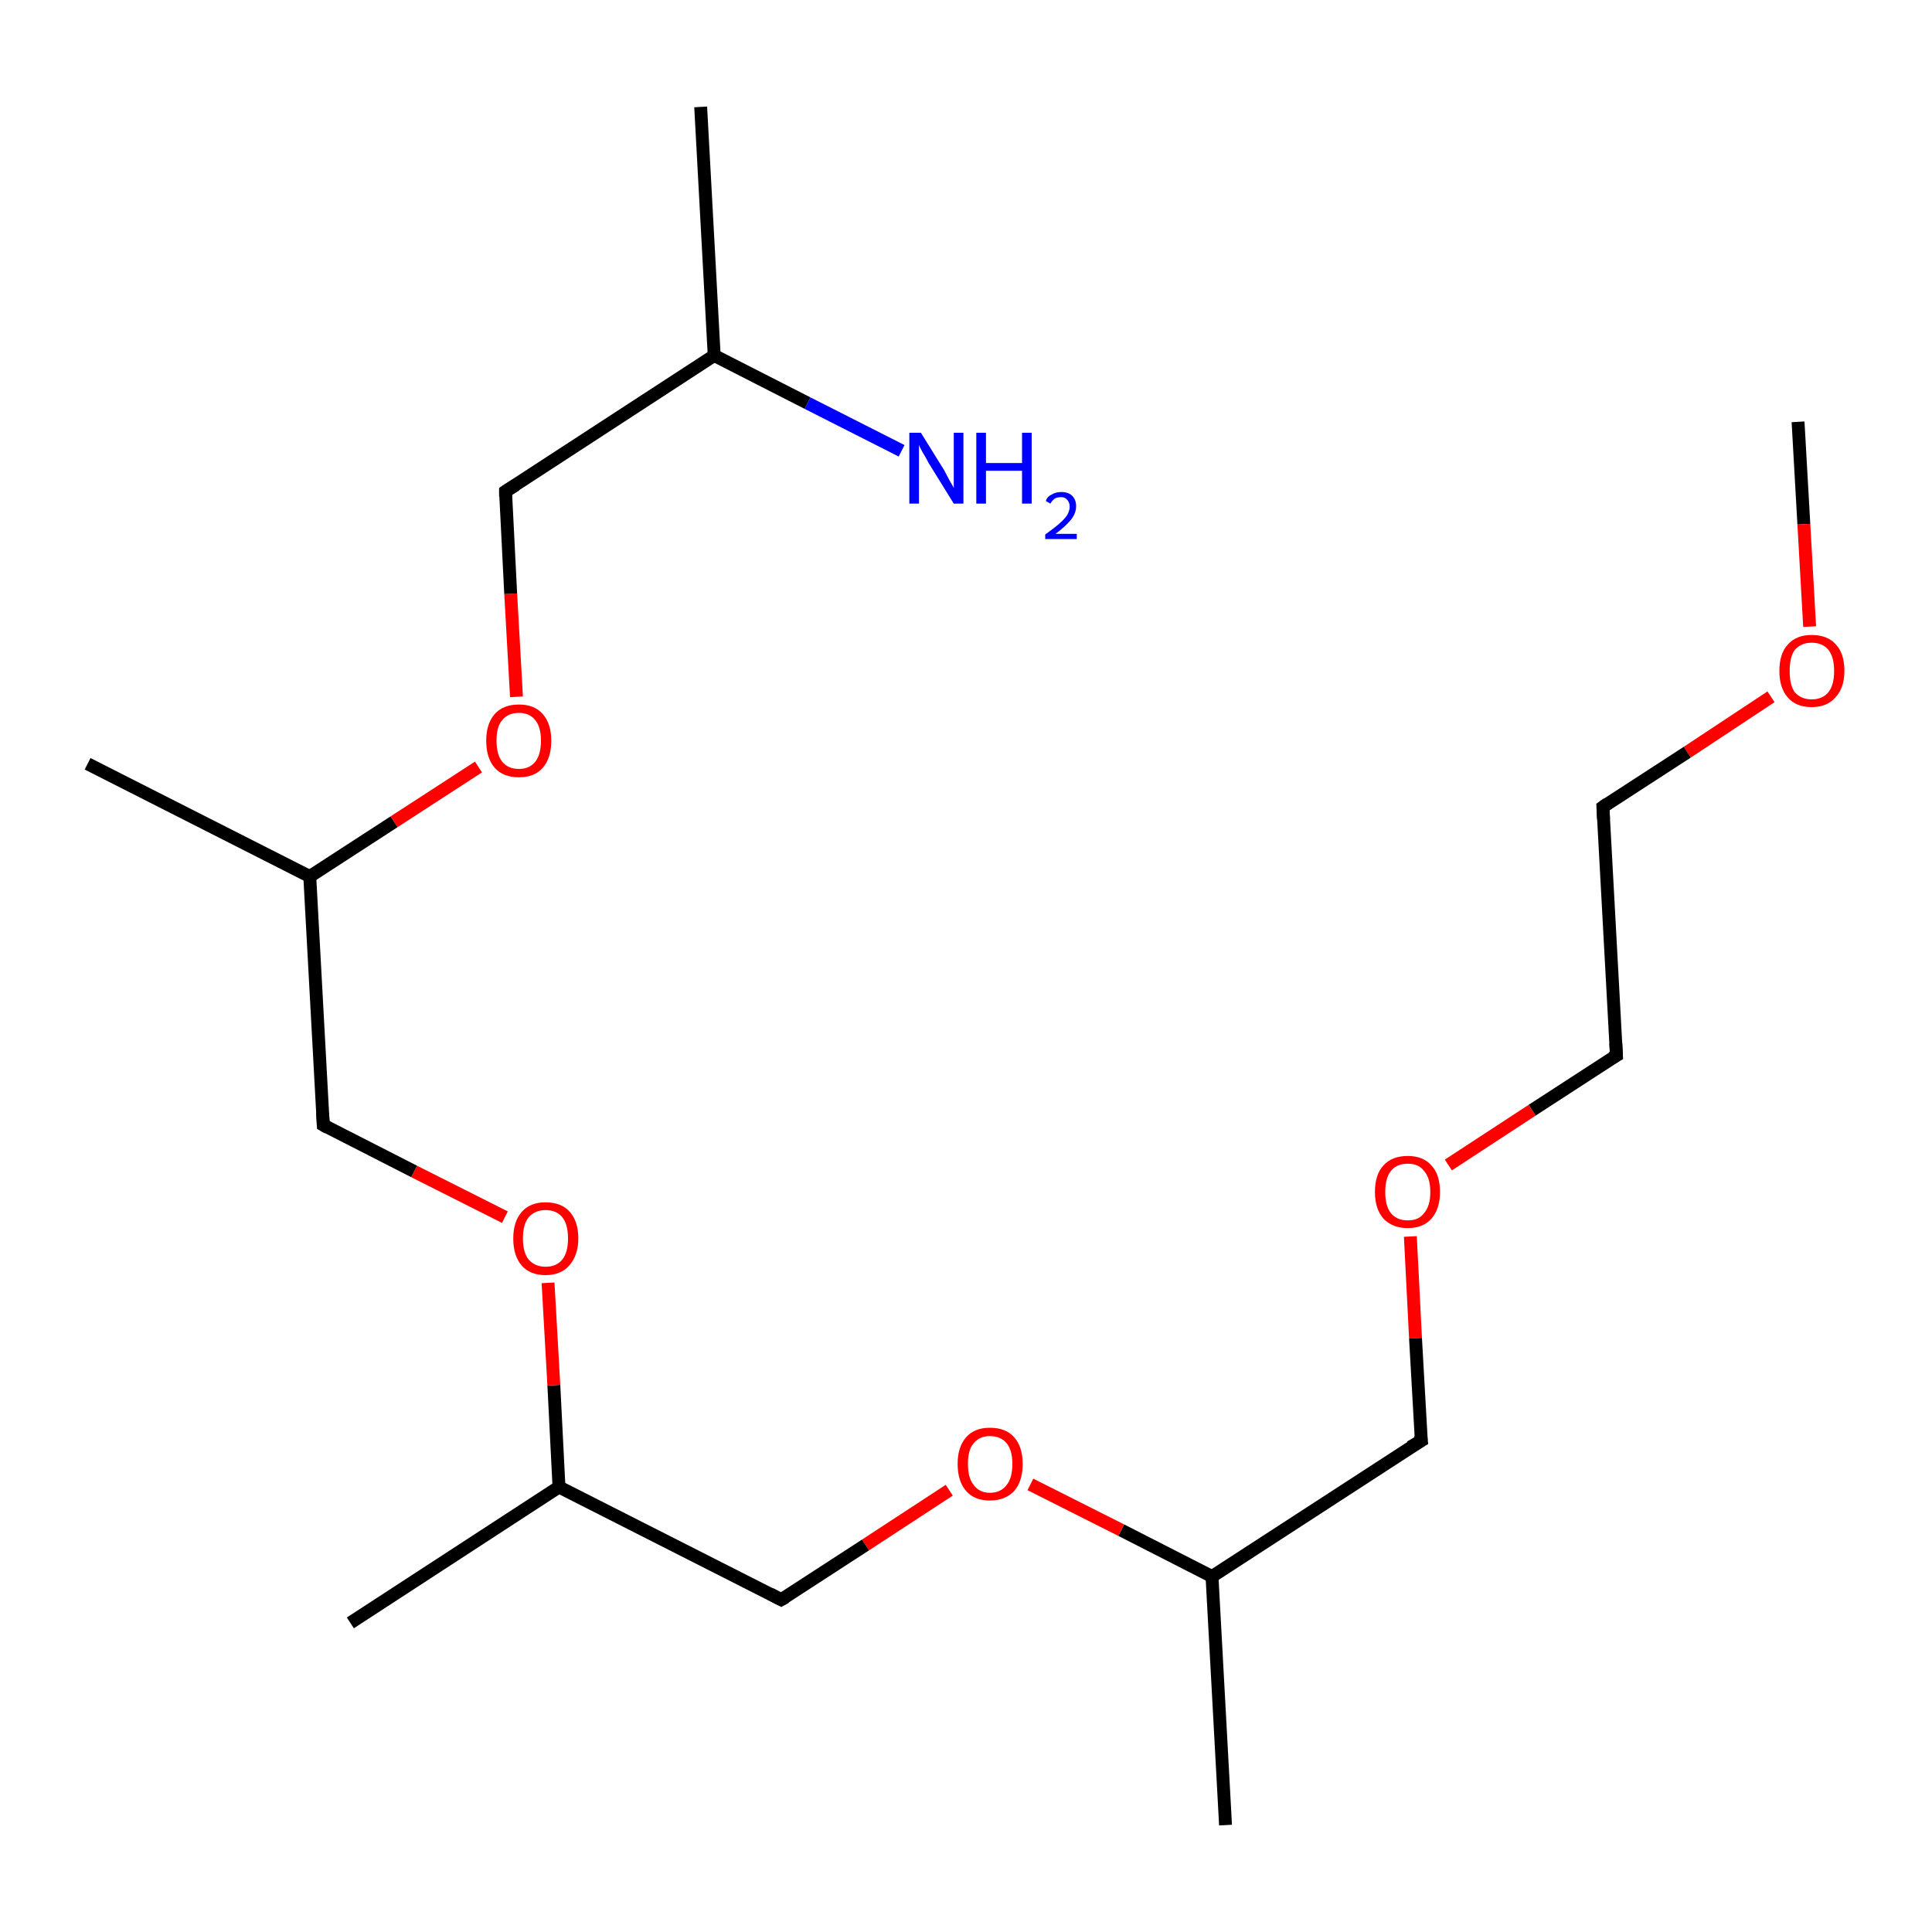<?xml version='1.0' encoding='iso-8859-1'?>
<svg version='1.1' baseProfile='full'
              xmlns='http://www.w3.org/2000/svg'
                      xmlns:rdkit='http://www.rdkit.org/xml'
                      xmlns:xlink='http://www.w3.org/1999/xlink'
                  xml:space='preserve'
width='300px' height='300px' viewBox='0 0 300 300'>
<!-- END OF HEADER -->
<rect style='opacity:1.0;fill:#FFFFFF;stroke:none' width='300.0' height='300.0' x='0.0' y='0.0'> </rect>
<path class='bond-0 atom-0 atom-1' d='M 279.2,65.5 L 280.1,81.4' style='fill:none;fill-rule:evenodd;stroke:#000000;stroke-width:2.0px;stroke-linecap:butt;stroke-linejoin:miter;stroke-opacity:1' />
<path class='bond-0 atom-0 atom-1' d='M 280.1,81.4 L 281.0,97.3' style='fill:none;fill-rule:evenodd;stroke:#FF0000;stroke-width:2.0px;stroke-linecap:butt;stroke-linejoin:miter;stroke-opacity:1' />
<path class='bond-1 atom-1 atom-2' d='M 275.0,108.2 L 262.0,116.8' style='fill:none;fill-rule:evenodd;stroke:#FF0000;stroke-width:2.0px;stroke-linecap:butt;stroke-linejoin:miter;stroke-opacity:1' />
<path class='bond-1 atom-1 atom-2' d='M 262.0,116.8 L 248.9,125.3' style='fill:none;fill-rule:evenodd;stroke:#000000;stroke-width:2.0px;stroke-linecap:butt;stroke-linejoin:miter;stroke-opacity:1' />
<path class='bond-2 atom-2 atom-3' d='M 248.9,125.3 L 251.0,163.9' style='fill:none;fill-rule:evenodd;stroke:#000000;stroke-width:2.0px;stroke-linecap:butt;stroke-linejoin:miter;stroke-opacity:1' />
<path class='bond-3 atom-3 atom-4' d='M 251.0,163.9 L 237.9,172.4' style='fill:none;fill-rule:evenodd;stroke:#000000;stroke-width:2.0px;stroke-linecap:butt;stroke-linejoin:miter;stroke-opacity:1' />
<path class='bond-3 atom-3 atom-4' d='M 237.9,172.4 L 224.9,180.9' style='fill:none;fill-rule:evenodd;stroke:#FF0000;stroke-width:2.0px;stroke-linecap:butt;stroke-linejoin:miter;stroke-opacity:1' />
<path class='bond-4 atom-4 atom-5' d='M 219.0,192.0 L 219.8,207.8' style='fill:none;fill-rule:evenodd;stroke:#FF0000;stroke-width:2.0px;stroke-linecap:butt;stroke-linejoin:miter;stroke-opacity:1' />
<path class='bond-4 atom-4 atom-5' d='M 219.8,207.8 L 220.7,223.7' style='fill:none;fill-rule:evenodd;stroke:#000000;stroke-width:2.0px;stroke-linecap:butt;stroke-linejoin:miter;stroke-opacity:1' />
<path class='bond-5 atom-5 atom-6' d='M 220.7,223.7 L 188.2,244.8' style='fill:none;fill-rule:evenodd;stroke:#000000;stroke-width:2.0px;stroke-linecap:butt;stroke-linejoin:miter;stroke-opacity:1' />
<path class='bond-6 atom-6 atom-7' d='M 188.2,244.8 L 190.3,283.4' style='fill:none;fill-rule:evenodd;stroke:#000000;stroke-width:2.0px;stroke-linecap:butt;stroke-linejoin:miter;stroke-opacity:1' />
<path class='bond-7 atom-6 atom-8' d='M 188.2,244.8 L 174.1,237.6' style='fill:none;fill-rule:evenodd;stroke:#000000;stroke-width:2.0px;stroke-linecap:butt;stroke-linejoin:miter;stroke-opacity:1' />
<path class='bond-7 atom-6 atom-8' d='M 174.1,237.6 L 160.0,230.5' style='fill:none;fill-rule:evenodd;stroke:#FF0000;stroke-width:2.0px;stroke-linecap:butt;stroke-linejoin:miter;stroke-opacity:1' />
<path class='bond-8 atom-8 atom-9' d='M 147.4,231.4 L 134.4,239.9' style='fill:none;fill-rule:evenodd;stroke:#FF0000;stroke-width:2.0px;stroke-linecap:butt;stroke-linejoin:miter;stroke-opacity:1' />
<path class='bond-8 atom-8 atom-9' d='M 134.4,239.9 L 121.3,248.4' style='fill:none;fill-rule:evenodd;stroke:#000000;stroke-width:2.0px;stroke-linecap:butt;stroke-linejoin:miter;stroke-opacity:1' />
<path class='bond-9 atom-9 atom-10' d='M 121.3,248.4 L 86.8,230.9' style='fill:none;fill-rule:evenodd;stroke:#000000;stroke-width:2.0px;stroke-linecap:butt;stroke-linejoin:miter;stroke-opacity:1' />
<path class='bond-10 atom-10 atom-11' d='M 86.8,230.9 L 54.4,252.0' style='fill:none;fill-rule:evenodd;stroke:#000000;stroke-width:2.0px;stroke-linecap:butt;stroke-linejoin:miter;stroke-opacity:1' />
<path class='bond-11 atom-10 atom-12' d='M 86.8,230.9 L 86.0,215.1' style='fill:none;fill-rule:evenodd;stroke:#000000;stroke-width:2.0px;stroke-linecap:butt;stroke-linejoin:miter;stroke-opacity:1' />
<path class='bond-11 atom-10 atom-12' d='M 86.0,215.1 L 85.1,199.2' style='fill:none;fill-rule:evenodd;stroke:#FF0000;stroke-width:2.0px;stroke-linecap:butt;stroke-linejoin:miter;stroke-opacity:1' />
<path class='bond-12 atom-12 atom-13' d='M 78.4,189.0 L 64.3,181.9' style='fill:none;fill-rule:evenodd;stroke:#FF0000;stroke-width:2.0px;stroke-linecap:butt;stroke-linejoin:miter;stroke-opacity:1' />
<path class='bond-12 atom-12 atom-13' d='M 64.3,181.9 L 50.2,174.7' style='fill:none;fill-rule:evenodd;stroke:#000000;stroke-width:2.0px;stroke-linecap:butt;stroke-linejoin:miter;stroke-opacity:1' />
<path class='bond-13 atom-13 atom-14' d='M 50.2,174.7 L 48.1,136.1' style='fill:none;fill-rule:evenodd;stroke:#000000;stroke-width:2.0px;stroke-linecap:butt;stroke-linejoin:miter;stroke-opacity:1' />
<path class='bond-14 atom-14 atom-15' d='M 48.1,136.1 L 13.6,118.6' style='fill:none;fill-rule:evenodd;stroke:#000000;stroke-width:2.0px;stroke-linecap:butt;stroke-linejoin:miter;stroke-opacity:1' />
<path class='bond-15 atom-14 atom-16' d='M 48.1,136.1 L 61.2,127.6' style='fill:none;fill-rule:evenodd;stroke:#000000;stroke-width:2.0px;stroke-linecap:butt;stroke-linejoin:miter;stroke-opacity:1' />
<path class='bond-15 atom-14 atom-16' d='M 61.2,127.6 L 74.3,119.1' style='fill:none;fill-rule:evenodd;stroke:#FF0000;stroke-width:2.0px;stroke-linecap:butt;stroke-linejoin:miter;stroke-opacity:1' />
<path class='bond-16 atom-16 atom-17' d='M 80.2,108.2 L 79.3,92.2' style='fill:none;fill-rule:evenodd;stroke:#FF0000;stroke-width:2.0px;stroke-linecap:butt;stroke-linejoin:miter;stroke-opacity:1' />
<path class='bond-16 atom-16 atom-17' d='M 79.3,92.2 L 78.5,76.3' style='fill:none;fill-rule:evenodd;stroke:#000000;stroke-width:2.0px;stroke-linecap:butt;stroke-linejoin:miter;stroke-opacity:1' />
<path class='bond-17 atom-17 atom-18' d='M 78.5,76.3 L 110.9,55.2' style='fill:none;fill-rule:evenodd;stroke:#000000;stroke-width:2.0px;stroke-linecap:butt;stroke-linejoin:miter;stroke-opacity:1' />
<path class='bond-18 atom-18 atom-19' d='M 110.9,55.2 L 108.8,16.6' style='fill:none;fill-rule:evenodd;stroke:#000000;stroke-width:2.0px;stroke-linecap:butt;stroke-linejoin:miter;stroke-opacity:1' />
<path class='bond-19 atom-18 atom-20' d='M 110.9,55.2 L 125.4,62.6' style='fill:none;fill-rule:evenodd;stroke:#000000;stroke-width:2.0px;stroke-linecap:butt;stroke-linejoin:miter;stroke-opacity:1' />
<path class='bond-19 atom-18 atom-20' d='M 125.4,62.6 L 140.0,70.0' style='fill:none;fill-rule:evenodd;stroke:#0000FF;stroke-width:2.0px;stroke-linecap:butt;stroke-linejoin:miter;stroke-opacity:1' />
<path d='M 249.6,124.8 L 248.9,125.3 L 249.0,127.2' style='fill:none;stroke:#000000;stroke-width:2.0px;stroke-linecap:butt;stroke-linejoin:miter;stroke-opacity:1;' />
<path d='M 250.9,162.0 L 251.0,163.9 L 250.3,164.3' style='fill:none;stroke:#000000;stroke-width:2.0px;stroke-linecap:butt;stroke-linejoin:miter;stroke-opacity:1;' />
<path d='M 220.6,222.9 L 220.7,223.7 L 219.0,224.7' style='fill:none;stroke:#000000;stroke-width:2.0px;stroke-linecap:butt;stroke-linejoin:miter;stroke-opacity:1;' />
<path d='M 122.0,248.0 L 121.3,248.4 L 119.6,247.5' style='fill:none;stroke:#000000;stroke-width:2.0px;stroke-linecap:butt;stroke-linejoin:miter;stroke-opacity:1;' />
<path d='M 50.9,175.1 L 50.2,174.7 L 50.1,172.8' style='fill:none;stroke:#000000;stroke-width:2.0px;stroke-linecap:butt;stroke-linejoin:miter;stroke-opacity:1;' />
<path d='M 78.5,77.1 L 78.5,76.3 L 80.1,75.3' style='fill:none;stroke:#000000;stroke-width:2.0px;stroke-linecap:butt;stroke-linejoin:miter;stroke-opacity:1;' />
<path class='atom-1' d='M 276.3 104.2
Q 276.3 101.5, 277.6 100.1
Q 278.9 98.6, 281.3 98.6
Q 283.8 98.6, 285.1 100.1
Q 286.4 101.5, 286.4 104.2
Q 286.4 106.8, 285.0 108.3
Q 283.7 109.8, 281.3 109.8
Q 278.9 109.8, 277.6 108.3
Q 276.3 106.8, 276.3 104.2
M 281.3 108.6
Q 283.0 108.6, 283.9 107.5
Q 284.8 106.4, 284.8 104.2
Q 284.8 102.0, 283.9 100.9
Q 283.0 99.8, 281.3 99.8
Q 279.7 99.8, 278.7 100.9
Q 277.9 102.0, 277.9 104.2
Q 277.9 106.4, 278.7 107.5
Q 279.7 108.6, 281.3 108.6
' fill='#FF0000'/>
<path class='atom-4' d='M 213.5 185.1
Q 213.5 182.4, 214.8 181.0
Q 216.1 179.5, 218.6 179.5
Q 221.0 179.5, 222.3 181.0
Q 223.6 182.4, 223.6 185.1
Q 223.6 187.7, 222.3 189.2
Q 221.0 190.7, 218.6 190.7
Q 216.2 190.7, 214.8 189.2
Q 213.5 187.7, 213.5 185.1
M 218.6 189.5
Q 220.3 189.5, 221.1 188.4
Q 222.1 187.3, 222.1 185.1
Q 222.1 182.9, 221.1 181.8
Q 220.3 180.7, 218.6 180.7
Q 216.9 180.7, 216.0 181.8
Q 215.1 182.9, 215.1 185.1
Q 215.1 187.3, 216.0 188.4
Q 216.9 189.5, 218.6 189.5
' fill='#FF0000'/>
<path class='atom-8' d='M 148.7 227.3
Q 148.7 224.7, 150.0 223.2
Q 151.3 221.7, 153.7 221.7
Q 156.2 221.7, 157.5 223.2
Q 158.8 224.7, 158.8 227.3
Q 158.8 230.0, 157.5 231.5
Q 156.1 233.0, 153.7 233.0
Q 151.3 233.0, 150.0 231.5
Q 148.7 230.0, 148.7 227.3
M 153.7 231.8
Q 155.4 231.8, 156.3 230.6
Q 157.2 229.5, 157.2 227.3
Q 157.2 225.2, 156.3 224.1
Q 155.4 223.0, 153.7 223.0
Q 152.1 223.0, 151.2 224.1
Q 150.3 225.1, 150.3 227.3
Q 150.3 229.5, 151.2 230.6
Q 152.1 231.8, 153.7 231.8
' fill='#FF0000'/>
<path class='atom-12' d='M 79.7 192.3
Q 79.7 189.7, 81.0 188.2
Q 82.3 186.7, 84.7 186.7
Q 87.2 186.7, 88.5 188.2
Q 89.8 189.7, 89.8 192.3
Q 89.8 194.9, 88.4 196.5
Q 87.1 198.0, 84.7 198.0
Q 82.3 198.0, 81.0 196.5
Q 79.7 195.0, 79.7 192.3
M 84.7 196.7
Q 86.4 196.7, 87.3 195.6
Q 88.2 194.5, 88.2 192.3
Q 88.2 190.1, 87.3 189.0
Q 86.4 187.9, 84.7 187.9
Q 83.1 187.9, 82.1 189.0
Q 81.2 190.1, 81.2 192.3
Q 81.2 194.5, 82.1 195.6
Q 83.1 196.7, 84.7 196.7
' fill='#FF0000'/>
<path class='atom-16' d='M 75.5 115.0
Q 75.5 112.4, 76.8 110.9
Q 78.1 109.4, 80.6 109.4
Q 83.0 109.4, 84.3 110.9
Q 85.6 112.4, 85.6 115.0
Q 85.6 117.7, 84.3 119.2
Q 83.0 120.7, 80.6 120.7
Q 78.1 120.7, 76.8 119.2
Q 75.5 117.7, 75.5 115.0
M 80.6 119.4
Q 82.2 119.4, 83.1 118.3
Q 84.0 117.2, 84.0 115.0
Q 84.0 112.9, 83.1 111.8
Q 82.2 110.7, 80.6 110.7
Q 78.9 110.7, 78.0 111.8
Q 77.1 112.8, 77.1 115.0
Q 77.1 117.2, 78.0 118.3
Q 78.9 119.4, 80.6 119.4
' fill='#FF0000'/>
<path class='atom-20' d='M 143.0 67.2
L 146.6 73.0
Q 146.9 73.6, 147.5 74.7
Q 148.1 75.7, 148.1 75.8
L 148.1 67.2
L 149.6 67.2
L 149.6 78.2
L 148.1 78.2
L 144.2 71.9
Q 143.8 71.1, 143.3 70.3
Q 142.8 69.4, 142.7 69.1
L 142.7 78.2
L 141.2 78.2
L 141.2 67.2
L 143.0 67.2
' fill='#0000FF'/>
<path class='atom-20' d='M 151.6 67.2
L 153.1 67.2
L 153.1 71.9
L 158.7 71.9
L 158.7 67.2
L 160.2 67.2
L 160.2 78.2
L 158.7 78.2
L 158.7 73.1
L 153.1 73.1
L 153.1 78.2
L 151.6 78.2
L 151.6 67.2
' fill='#0000FF'/>
<path class='atom-20' d='M 162.4 77.8
Q 162.6 77.1, 163.3 76.8
Q 163.9 76.4, 164.8 76.4
Q 165.9 76.4, 166.5 77.0
Q 167.1 77.6, 167.1 78.6
Q 167.1 79.7, 166.3 80.7
Q 165.5 81.7, 163.9 82.9
L 167.2 82.9
L 167.2 83.7
L 162.3 83.7
L 162.3 83.0
Q 163.7 82.0, 164.5 81.3
Q 165.3 80.6, 165.7 80.0
Q 166.1 79.3, 166.1 78.7
Q 166.1 78.0, 165.7 77.6
Q 165.4 77.2, 164.8 77.2
Q 164.2 77.2, 163.8 77.4
Q 163.4 77.7, 163.1 78.2
L 162.4 77.8
' fill='#0000FF'/>
</svg>
